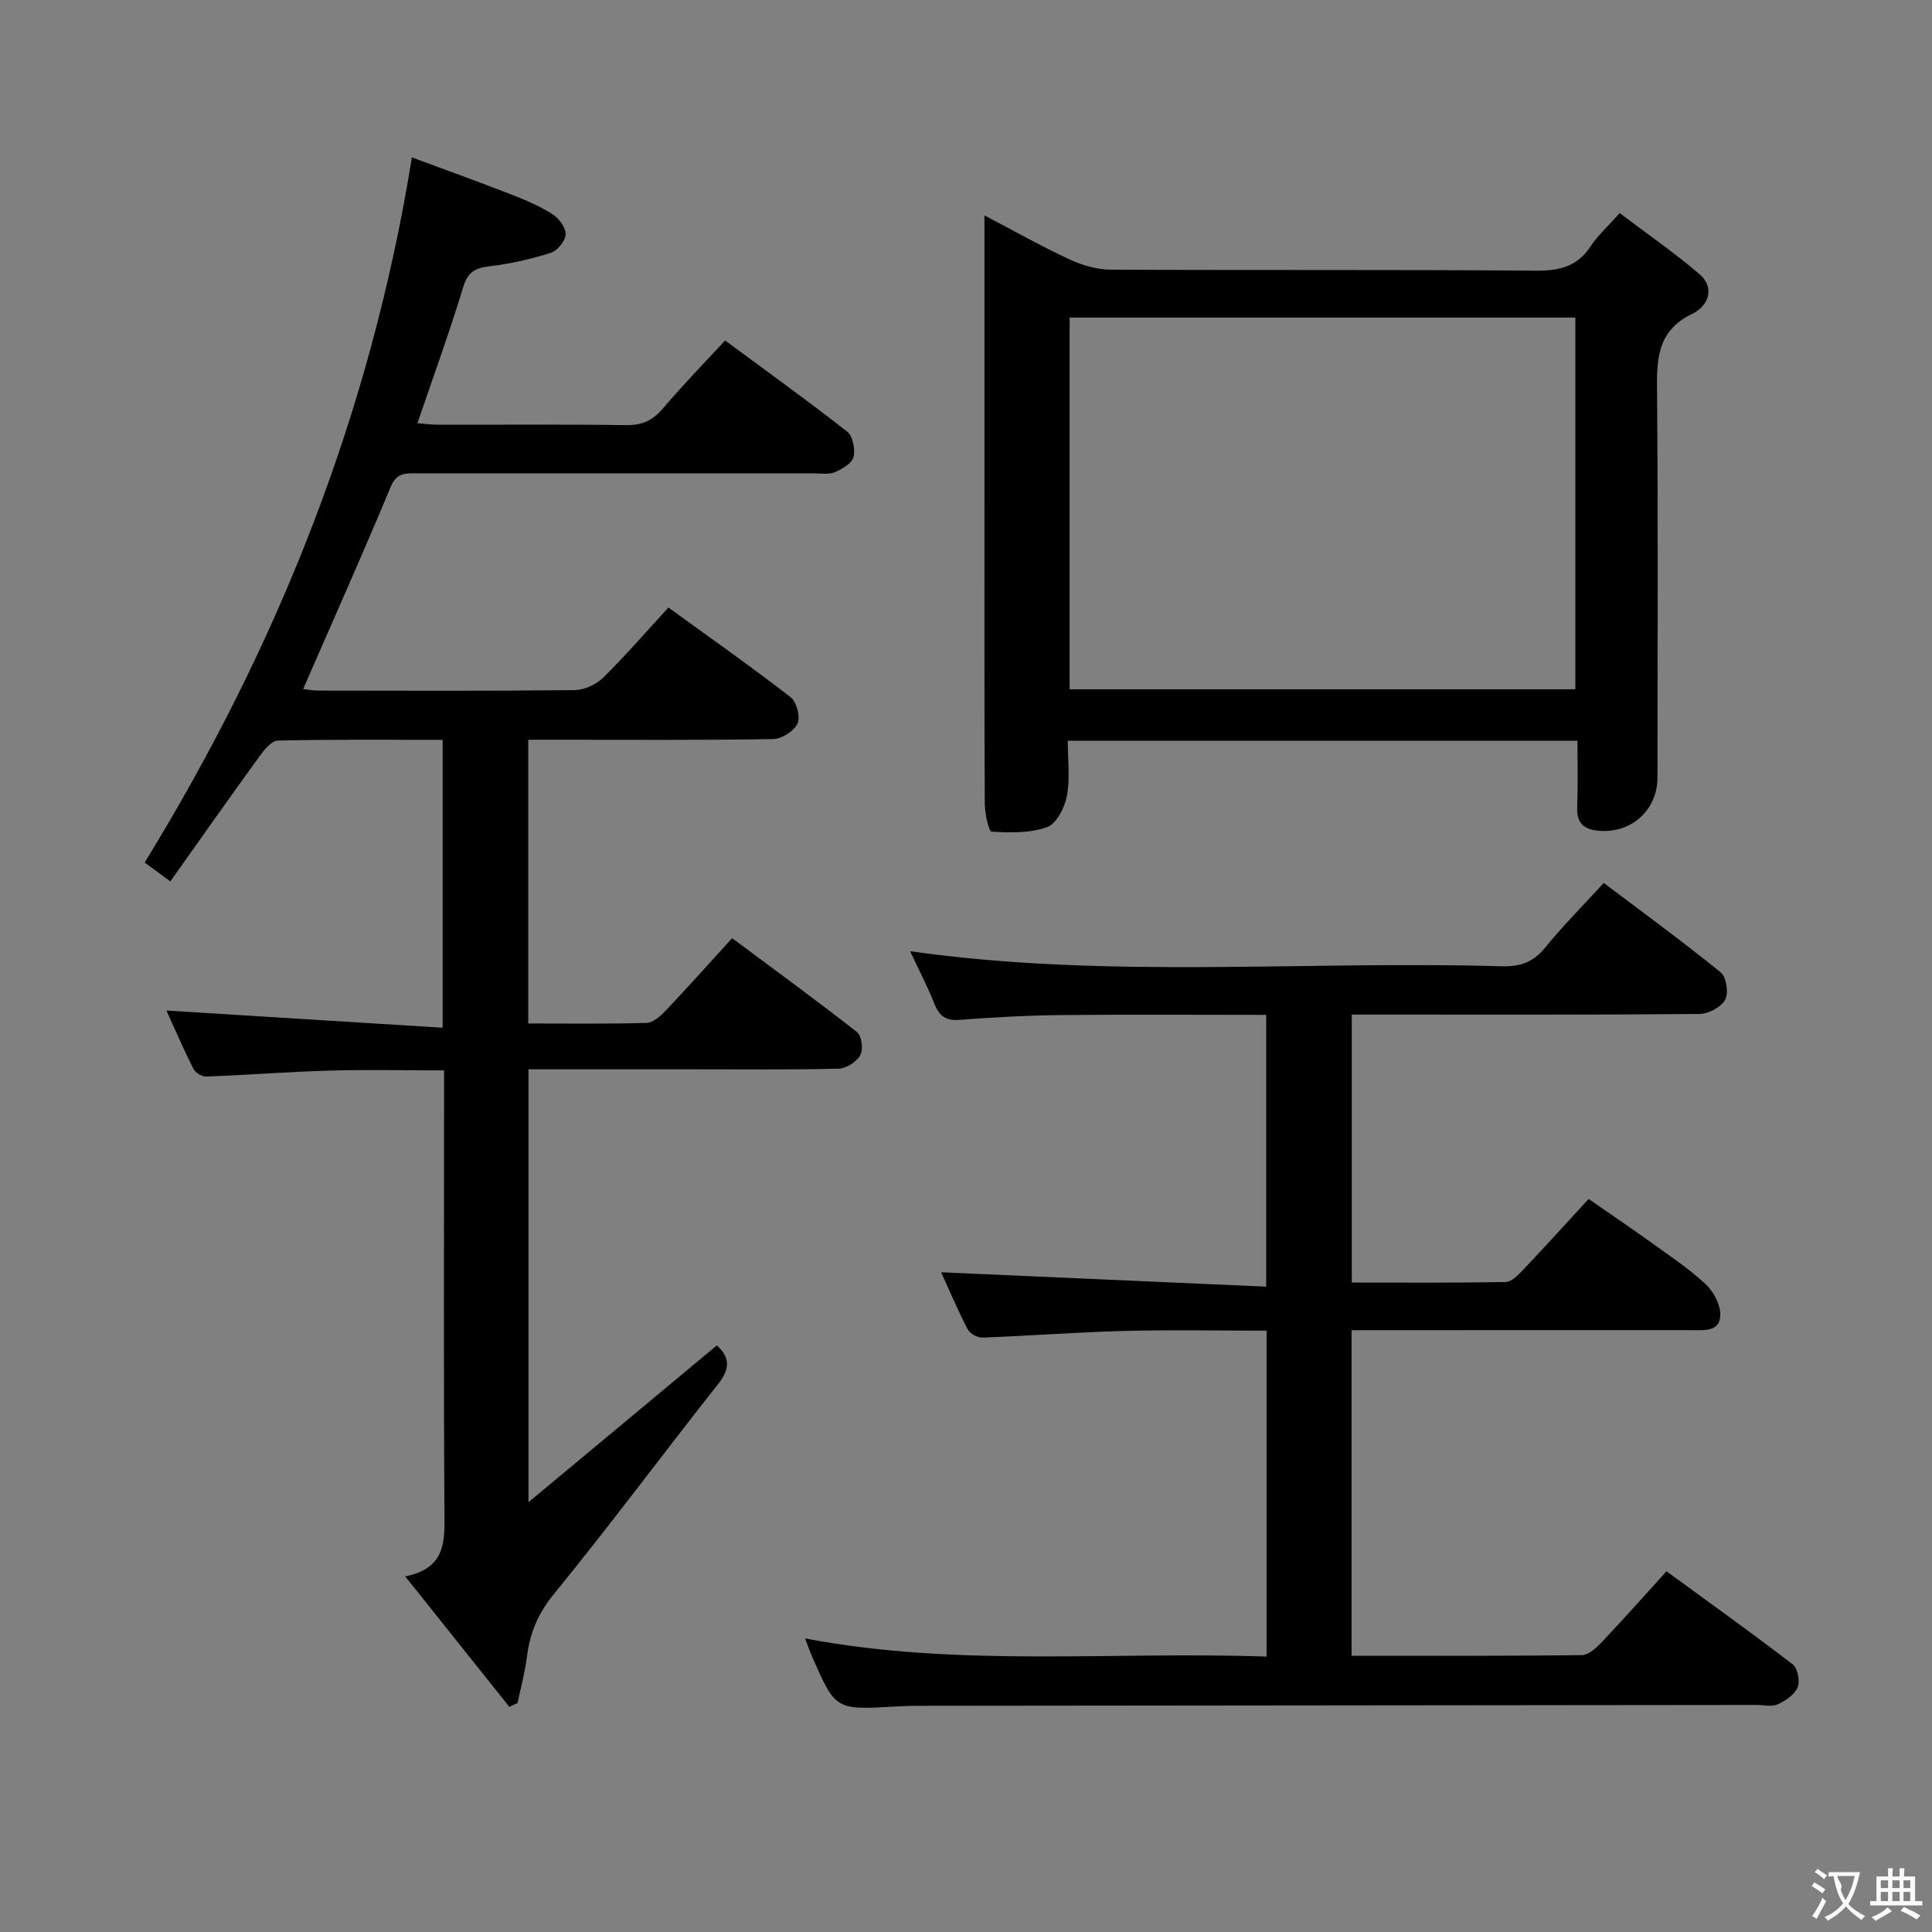 <svg enable-background="new 0 0 400 400" viewBox="0 0 400 400" xmlns="http://www.w3.org/2000/svg"><rect x="0" y="0" width="400" height="400" fill="#808080" stroke="none"/><g fill="#010000"><path d="m148.41 278.55c2.67 2.41 2.82 4.76.35 7.89-11.44 14.49-22.45 29.33-34.11 43.63-3.25 3.98-4.93 7.98-5.54 12.84-.41 3.25-1.28 6.45-1.95 9.67-.57.27-1.14.53-1.71.8-6.95-8.71-13.91-17.42-21.55-27 8.58-1.74 8.16-7.44 8.12-13.5-.19-28.49-.08-56.99-.08-85.49 0-1.8 0-3.59 0-5.78-8.26 0-16.05-.18-23.82.05-8.47.24-16.92.91-25.38 1.23-.9.03-2.28-.78-2.69-1.58-2.12-4.23-4-8.59-5.59-12.09 18.93 1.18 37.9 2.36 57.19 3.56 0-20.62 0-39.85 0-59.6-11.57 0-22.86-.11-34.14.15-1.31.03-2.84 1.95-3.83 3.31-6.14 8.46-12.15 17.02-18.41 25.84-2.21-1.62-3.75-2.76-5.32-3.91 27.63-44.96 46.78-92.97 55.33-145.98 6.8 2.52 13.73 5.01 20.58 7.68 2.94 1.14 5.89 2.4 8.53 4.08 1.33.84 2.77 2.78 2.72 4.17-.05 1.35-1.7 3.38-3.06 3.82-4.08 1.3-8.32 2.26-12.57 2.77-2.98.36-4.6 1.08-5.57 4.3-2.83 9.34-6.19 18.53-9.49 28.21 1.4.11 2.79.31 4.18.31 13 .02 26-.1 38.99.09 3.32.05 5.56-.96 7.69-3.48 3.96-4.69 8.26-9.08 12.84-14.05 8.59 6.35 17.07 12.44 25.27 18.87 1.17.92 1.72 3.66 1.32 5.25-.33 1.32-2.35 2.51-3.87 3.15-1.29.54-2.95.24-4.45.24-27.32 0-54.65 0-81.98 0-2.3 0-4.26-.23-5.52 2.79-5.8 13.94-11.97 27.74-18.13 41.87.79.08 1.99.32 3.19.32 17.66.02 35.33.1 52.99-.1 2-.02 4.45-1.12 5.9-2.54 4.62-4.54 8.86-9.46 13.55-14.56 8.54 6.2 17.07 12.2 25.31 18.58 1.24.96 2.05 4.1 1.41 5.46-.73 1.56-3.28 3.17-5.07 3.2-14.99.25-29.99.14-44.99.14-1.79 0-3.59 0-5.68 0v58.74c8.28 0 16.4.12 24.51-.12 1.36-.04 2.89-1.43 3.96-2.56 4.46-4.7 8.78-9.54 13.74-14.98 8.75 6.52 17.43 12.84 25.87 19.46.96.75 1.32 3.58.68 4.74-.76 1.38-2.89 2.77-4.46 2.81-9.99.25-19.99.14-29.99.14-11.3 0-22.61 0-34.26 0v89.62c13.6-11.3 26.28-21.87 38.99-32.46z"/><path d="m262.23 342.98c0-22.67 0-44.75 0-67.48-9.91 0-19.68-.2-29.44.06-9.8.25-19.59 1.01-29.39 1.37-1.03.04-2.6-.83-3.06-1.72-2.12-4.11-3.94-8.39-5.49-11.8 22.2.98 44.51 1.97 67.3 2.98 0-19.38 0-37.58 0-56.27-14.27 0-28.39-.1-42.5.04-6.98.07-13.97.46-20.93.99-2.83.22-4.22-.72-5.24-3.29-1.46-3.67-3.31-7.19-5.05-10.92 40.98 5.81 81.77 1.9 122.44 3.12 3.8.11 6.57-.81 9.04-3.86 3.65-4.51 7.78-8.64 12.13-13.39 8.25 6.22 16.4 12.17 24.23 18.52 1.17.95 1.66 4.3.9 5.67-.85 1.54-3.48 2.92-5.35 2.93-22.16.2-44.33.13-66.5.13-1.66 0-3.32 0-5.45 0v55.48c10.65 0 21.25.08 31.85-.11 1.2-.02 2.55-1.39 3.53-2.42 4.46-4.71 8.81-9.51 13.66-14.78 4.4 3.06 8.75 6 13.01 9.06 3.78 2.72 7.7 5.34 11.11 8.48 1.64 1.51 3.1 4.13 3.14 6.27.06 3.78-3.34 3.35-5.99 3.35-21.5.01-43 .01-64.5.01-1.81 0-3.62 0-5.85 0v67.4c16.11 0 31.91.08 47.71-.13 1.46-.02 3.12-1.66 4.3-2.91 4.34-4.58 8.52-9.3 13.19-14.44 8.83 6.45 17.59 12.71 26.12 19.26 1.03.79 1.56 3.47 1.03 4.75-.62 1.51-2.48 2.79-4.1 3.52-1.25.57-2.95.14-4.45.14-58 .06-116 .12-174 .18-1.5 0-3 .07-4.49.16-12.16.69-12.16.69-17.01-10.36-.46-1.05-.83-2.14-1.45-3.75 31.85 6.05 63.58 2.63 95.55 3.76z"/><path d="m326.6 153.36c-35.51 0-70.14 0-105.53 0 0 3.92.5 7.78-.18 11.41-.45 2.41-2.14 5.76-4.09 6.47-3.51 1.28-7.65 1.18-11.49.94-.61-.04-1.41-3.76-1.42-5.78-.11-20.5-.06-41-.07-61.5 0-19.81 0-39.63 0-60.3 6.27 3.28 11.86 6.44 17.67 9.13 2.61 1.21 5.65 2.09 8.49 2.1 29.33.15 58.67-.03 88 .21 4.93.04 8.62-.86 11.39-5.11 1.44-2.2 3.48-4 5.97-6.81 5.48 4.15 11.17 8.09 16.42 12.55 3.52 2.98 1.81 6.76-1.32 8.26-7.76 3.71-7.42 10.08-7.36 17.06.21 26.33.09 52.67.08 79 0 6.96-5.79 11.9-12.76 10.94-2.78-.38-3.96-1.85-3.86-4.72.17-4.44.06-8.91.06-13.85zm-105.15-87.61v76.96h104.71c0-25.83 0-51.37 0-76.96-35.19 0-69.94 0-104.71 0z"/></g><path d="m377.9 391.2c-.2.3-.4.5-.6.8-.7-.6-1.4-1-2.2-1.5.2-.3.4-.5.5-.8.6.4 1.4.8 2.3 1.5zm-1.8 6.1c-.2-.2-.5-.4-.9-.6.4-.6.8-1.2 1.2-1.9s.7-1.3.9-1.9c.3.3.5.5.8.7-.7 1.3-1.4 2.6-2 3.7zm2.2-9c-.3.3-.5.5-.6.8-.6-.6-1.3-1.1-2-1.5.3-.3.5-.5.6-.7.6.5 1.3.9 2 1.4zm.3.2v-.9h2 4.5c-.3 1.3-.6 2.5-1 3.6s-.9 2.1-1.4 3c.4.5 1 1 1.6 1.4s1.2.8 1.9 1.1c-.3.2-.5.4-.8.8-.4-.3-1-.7-1.6-1.2s-1.2-1.1-1.6-1.6c-.5.6-1.1 1.1-1.7 1.6s-1.4.9-2.1 1.4c-.1-.3-.3-.5-.7-.8.6-.2 1.2-.5 1.9-1s1.4-1.1 2-1.8c-.5-.8-.9-1.6-1.2-2.5s-.6-2-.8-3.2c-.4.1-.7.1-1 .1zm2.5 2.7c.3 1 .7 1.7 1 2.2.3-.5.6-1.1 1-2s.6-1.9.9-3h-3.2-.4c.1.9 1.3 1.8.7 2.8z" fill="#fbfafa"/><path d="m396.5 388.5v1.5 3.6h1.5v.9c-.4 0-1 0-1.7 0h-7.9c-.5 0-.9 0-1.2 0v-.9h1.3v-3.5c0-.7 0-1.2 0-1.6h2.4c0-.8 0-1.4 0-1.7h1c0 .3-.1.8-.1 1.7h1.5c0-.8 0-1.4 0-1.7h1c0 .3-.1.9-.1 1.7zm-8.2 9.2c-.2-.3-.5-.5-.8-.8.8-.3 1.4-.6 1.9-.9s1-.7 1.4-1.1c.3.3.6.5.9.8-1.6 1-2.8 1.6-3.4 2zm2.6-6.8v-1.6h-1.5v1.6zm0 2.7v-1.9h-1.5v1.9zm2.4-2.7v-1.6h-1.5v1.6zm0 2.7v-1.9h-1.5v1.9zm.2 2 .7-.8c.4.2.9.5 1.6.8s1.3.7 1.8 1c-.3.3-.5.5-.8.8-.4-.3-1.5-1-3.3-1.8zm2-4.7v-1.6h-1.4v1.6zm0 2.7v-1.9h-1.4v1.9z" fill="#fbfafa"/></svg>